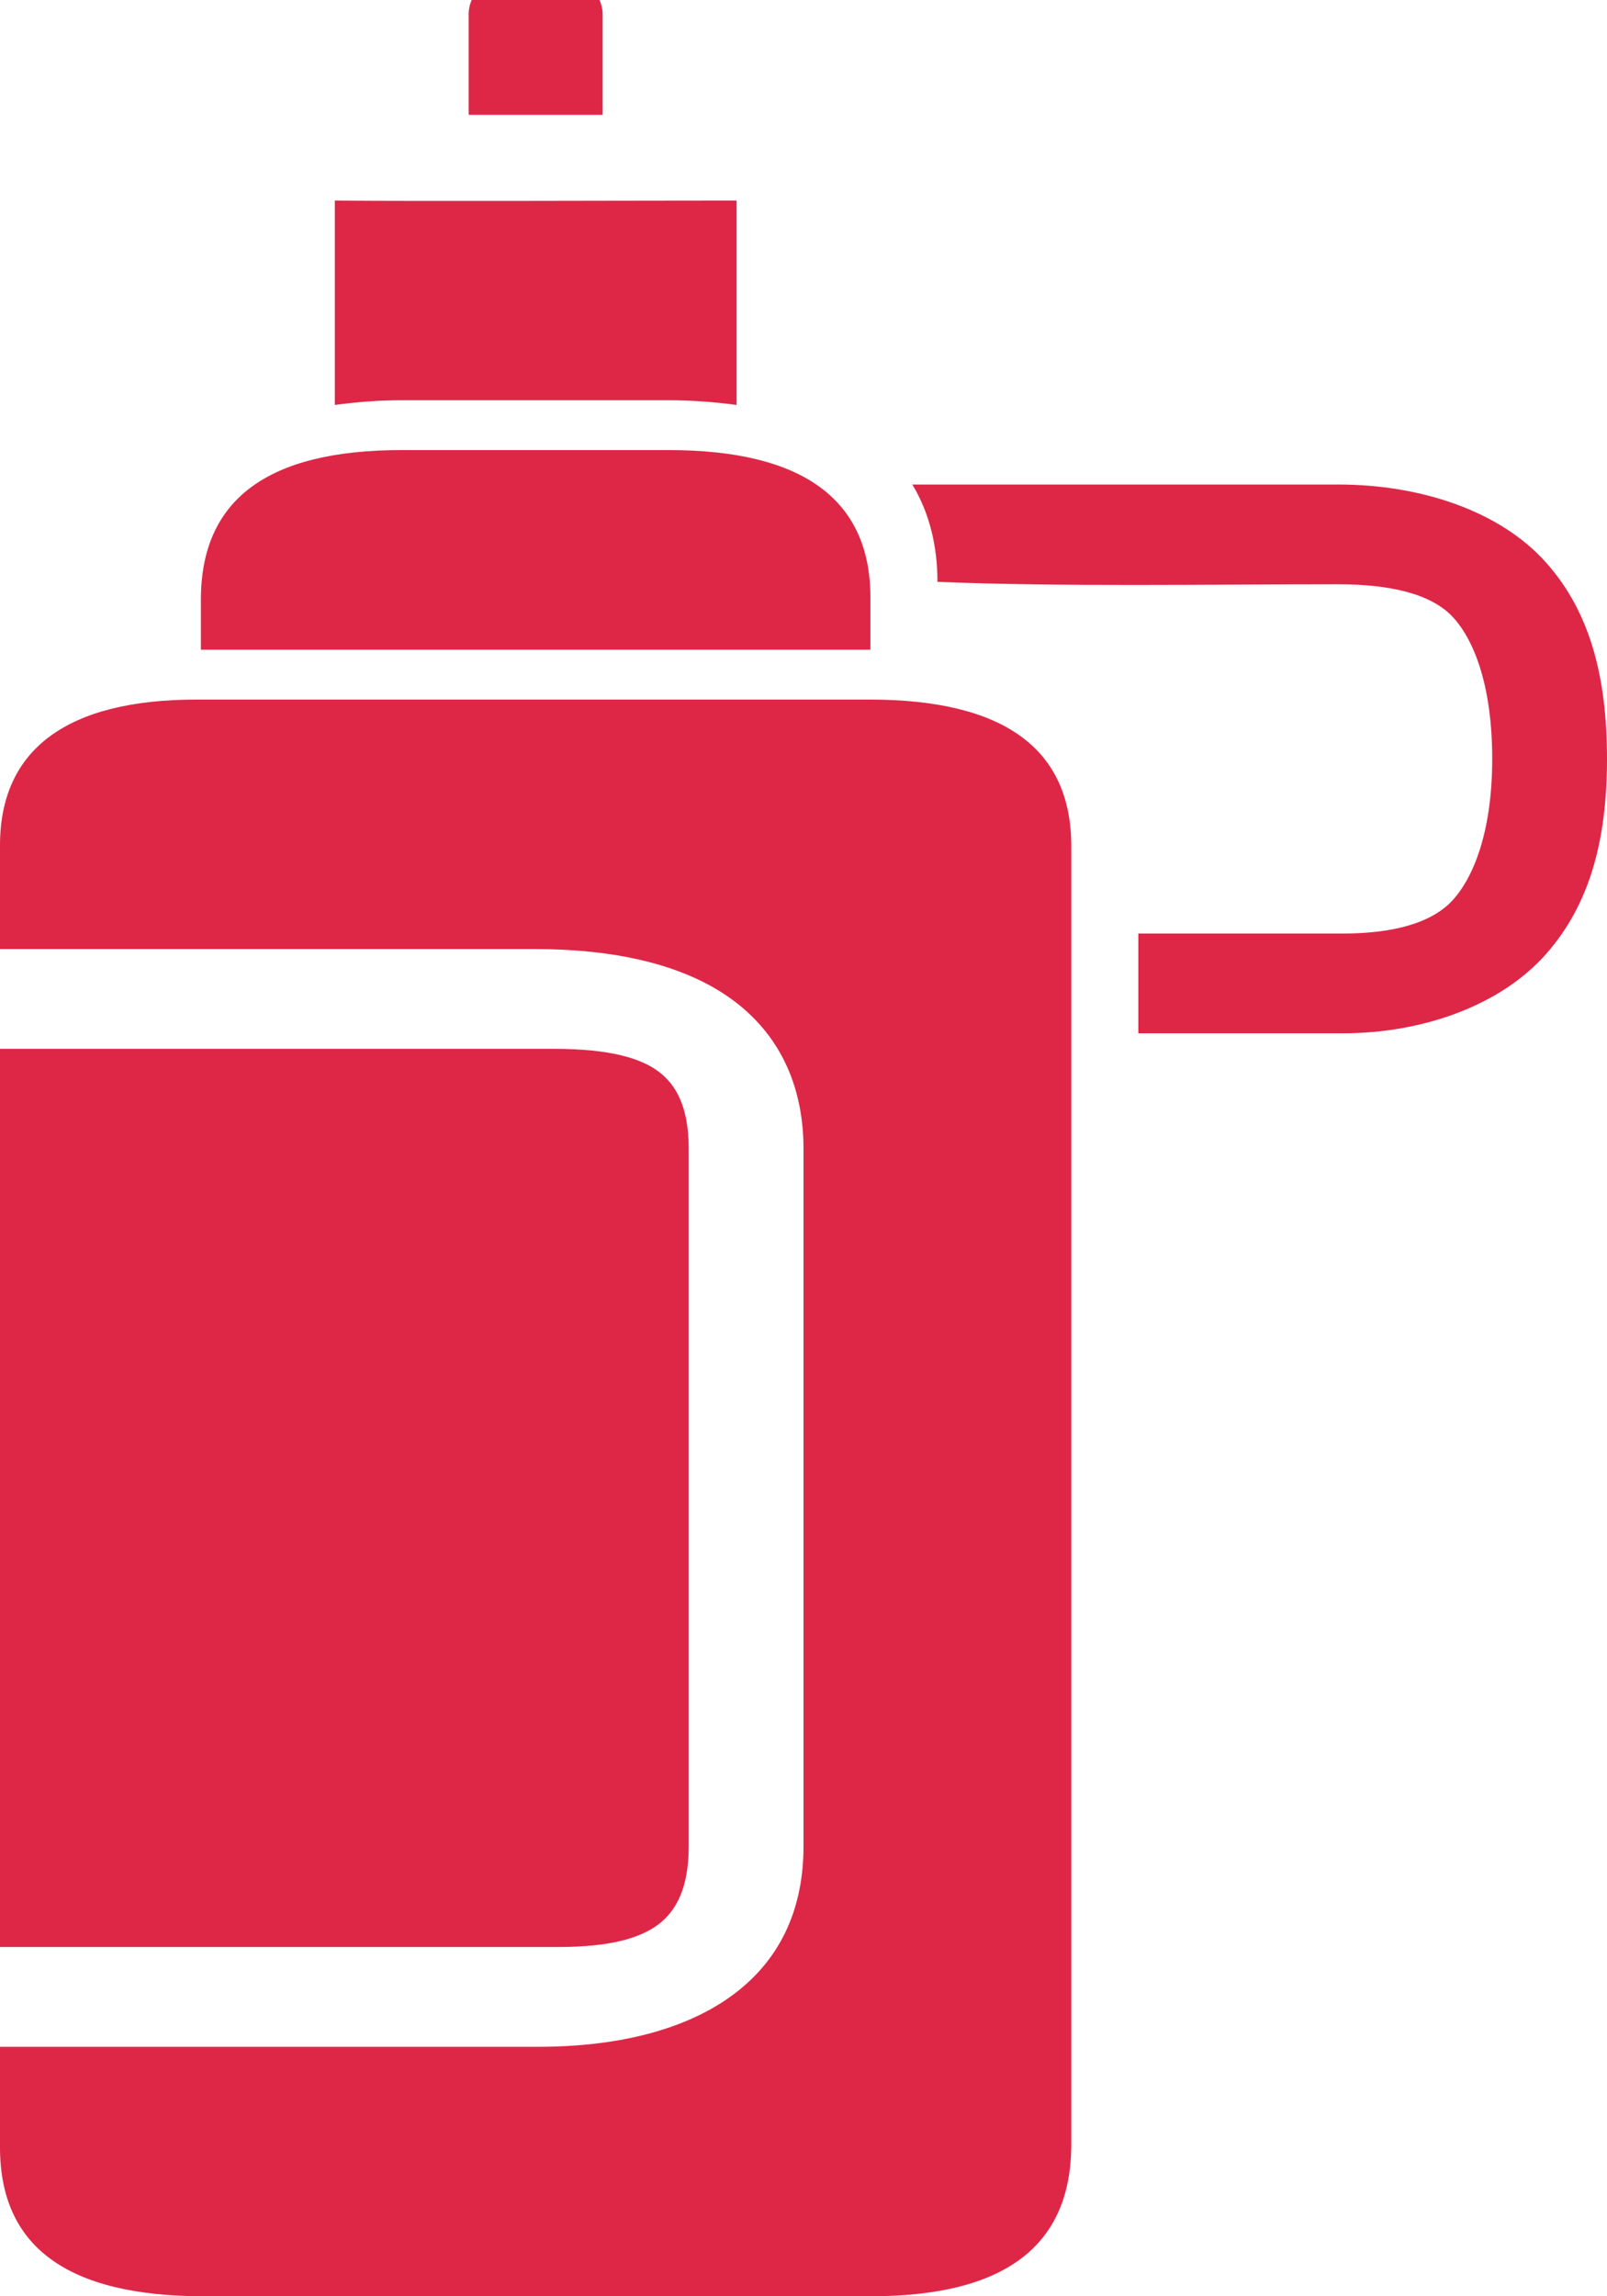<svg width="14" height="20" viewBox="0 0 14 20" fill="none" xmlns="http://www.w3.org/2000/svg">
<g clip-path="url(#clip0_167_738)">
<path d="M4.603 -0.31C4.316 -0.287 4.077 -0.084 4.083 0.131V1C4.503 1 4.814 1 5.25 1V0.131C5.257 -0.115 4.932 -0.337 4.603 -0.31ZM2.917 1.747V3.527C3.105 3.502 3.297 3.486 3.5 3.486H5.824C6.028 3.486 6.228 3.502 6.417 3.527V1.747C5.542 1.747 3.671 1.754 2.917 1.747ZM3.5 3.92C2.331 3.92 1.75 4.35 1.75 5.224V5.659H7.574H7.583V5.204C7.583 4.355 7 3.92 5.824 3.92C5.049 3.92 4.275 3.92 3.5 3.92ZM7.948 4.22C8.1 4.471 8.167 4.762 8.167 5.068C9.262 5.112 10.512 5.089 11.658 5.089C12.103 5.089 12.472 5.169 12.663 5.381C12.854 5.593 13 5.999 13 6.61C13 7.206 12.855 7.614 12.663 7.832C12.471 8.05 12.111 8.131 11.694 8.131H9.917V9H11.694C12.416 9 13.087 8.745 13.471 8.307C13.856 7.87 14 7.304 14 6.61C14 5.903 13.856 5.328 13.462 4.892C13.068 4.455 12.386 4.22 11.658 4.22C10.421 4.22 9.184 4.22 7.948 4.22ZM1.714 6.093C0.586 6.093 0 6.525 0 7.363V8.266H4.658C5.341 8.266 5.959 8.394 6.389 8.714C6.82 9.035 7 9.497 7 10.005V16.082C7 16.592 6.823 17.044 6.398 17.365C5.974 17.686 5.363 17.827 4.694 17.827H0V18.703C0 19.566 0.583 20 1.777 20H7.583C8.75 20 9.333 19.566 9.333 18.676V7.37C9.333 6.522 8.748 6.093 7.574 6.093H1.714ZM0 9.135V16.958H4.861C5.331 16.958 5.583 16.876 5.736 16.761C5.888 16.646 6 16.448 6 16.082V10.005C6 9.641 5.89 9.447 5.736 9.332C5.581 9.217 5.315 9.135 4.824 9.135H0Z" fill="#DE2747"/>
</g>
<defs>
<clipPath id="clip0_167_738">
<rect width="14" height="20" fill="white"/>
</clipPath>
</defs>
</svg>
